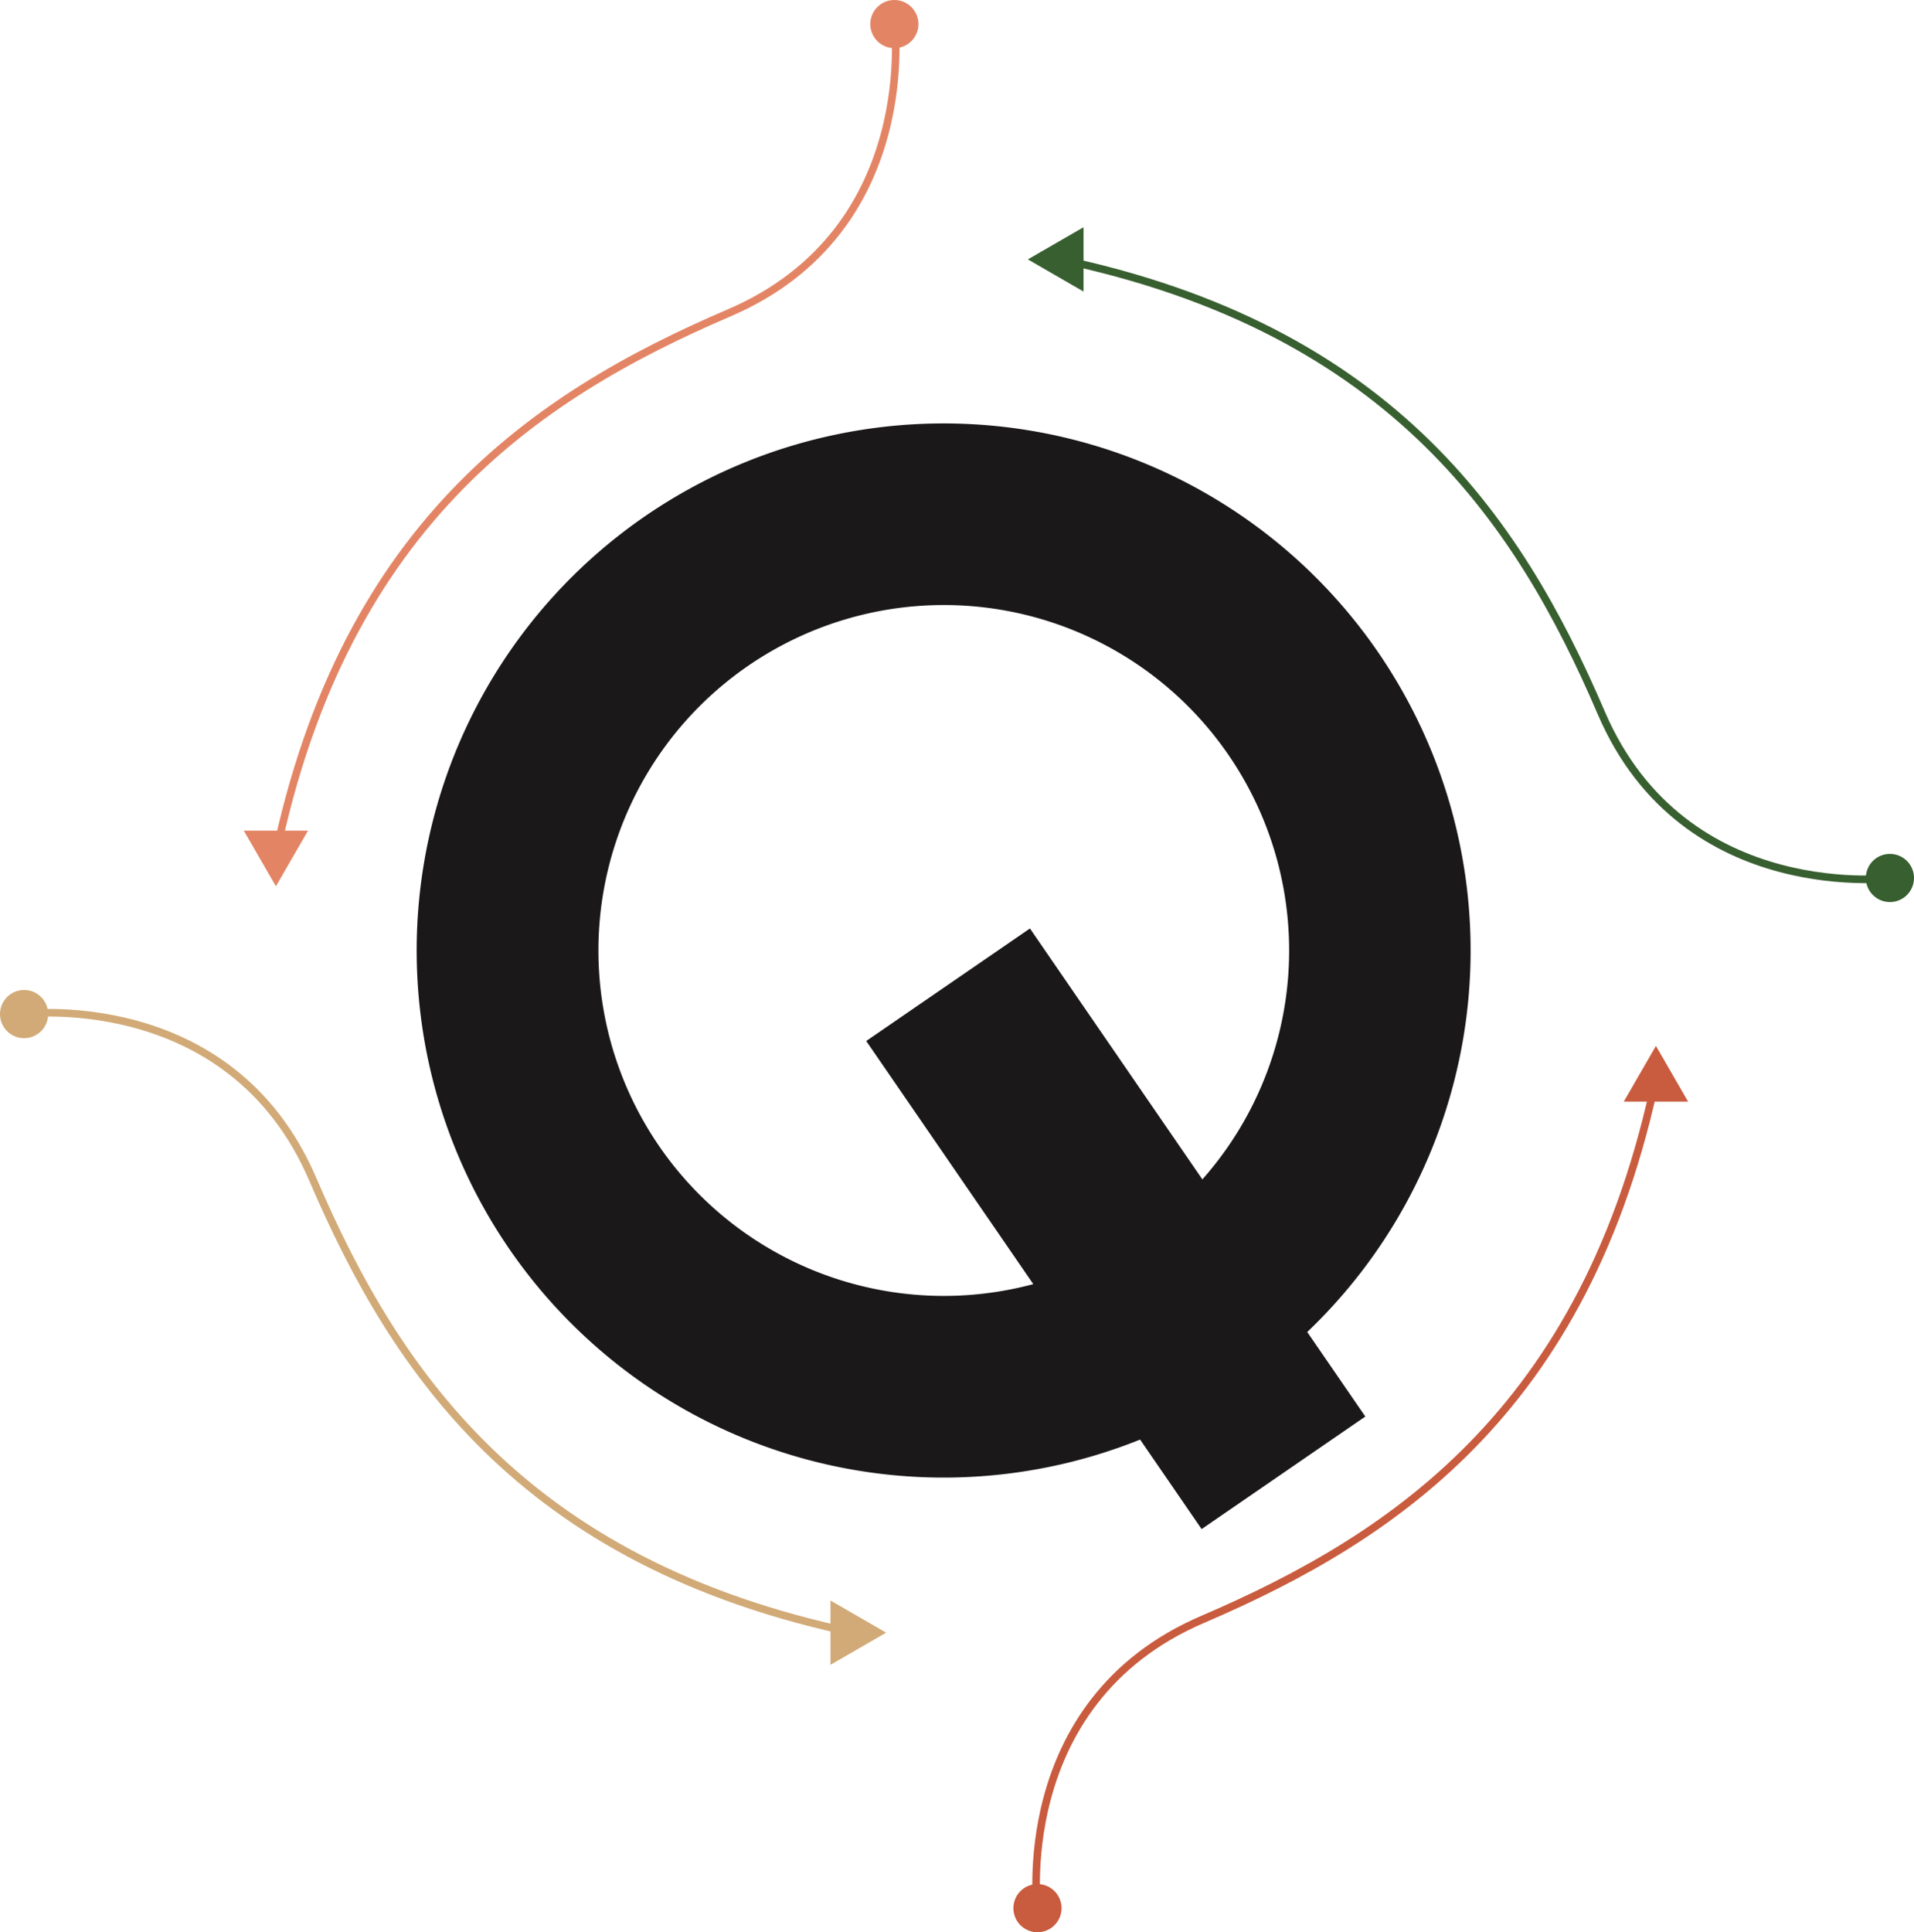 <svg xmlns="http://www.w3.org/2000/svg" width="505.058" height="509.77" viewBox="0 0 505.058 509.77"><g transform="translate(-6460.122 -9570.113)"><path d="M190.865,268.075a139.053,139.053,0,1,1,44.1-28.377L250.292,262l-43.2,29.688ZM87.427,63.944a91.135,91.135,0,0,0,75.25,163.119l-44.083-64.139,43.2-29.688,45.5,66.2A91.128,91.128,0,0,0,87.427,63.944Z" transform="translate(6570.106 9681.83)" fill="#1a1818" stroke="rgba(0,0,0,0)" stroke-miterlimit="10" stroke-width="1"/><path d="M278.978,31s7.761,55.756-43.541,77.751c-51.393,22.032-103.252,56.6-120.668,148.036" transform="translate(6417.092 9543.903)" fill="none" stroke="#e38565" stroke-miterlimit="10" stroke-width="2"/><path d="M212.28,34.781a6.353,6.353,0,1,1-6.353-6.353,6.354,6.354,0,0,1,6.353,6.353" transform="translate(6490.198 9541.686)" fill="#e38565"/><path d="M119.27,160.8l8.482-14.69H110.788Z" transform="translate(6413.659 9643.14)" fill="#e38565"/><path d="M78.816,172.329s55.756-7.761,77.751,43.541c22.032,51.393,56.6,103.252,148.036,120.668" transform="translate(6386.097 9665.377)" fill="none" stroke="#d1aa77" stroke-miterlimit="10" stroke-width="2"/><path d="M82.6,168.694a6.353,6.353,0,1,1-6.353,6.353,6.354,6.354,0,0,1,6.353-6.353" transform="translate(6383.879 9662.604)" fill="#d1aa77"/><path d="M208.62,263.674l-14.69-8.482v16.963Z" transform="translate(6485.333 9737.172)" fill="#d1aa77"/><path d="M223.488,404.15s-7.761-55.756,43.541-77.751C318.422,304.367,370.28,269.8,387.7,178.363" transform="translate(6510.453 9670.939)" fill="none" stroke="#c95b3e" stroke-miterlimit="10" stroke-width="2"/><path d="M219.853,301.722a6.353,6.353,0,1,1,6.353,6.353,6.354,6.354,0,0,1-6.353-6.353" transform="translate(6507.68 9771.807)" fill="#c95b3e"/><path d="M314.834,176.616l-8.482,14.69h16.963Z" transform="translate(6582.249 9669.434)" fill="#c95b3e"/><path d="M449.436,228.814s-55.756,7.761-77.751-43.541c-22.032-51.393-56.6-103.252-148.036-120.668" transform="translate(6510.953 9572.873)" fill="none" stroke="#385f2f" stroke-miterlimit="10" stroke-width="2"/><path d="M347.007,162.116a6.353,6.353,0,1,1,6.353-6.353,6.354,6.354,0,0,1-6.353,6.353" transform="translate(6611.819 9645.979)" fill="#385f2f"/><path d="M221.9,69.106l14.69,8.482V60.624Z" transform="translate(6509.447 9569.44)" fill="#385f2f"/></g></svg>